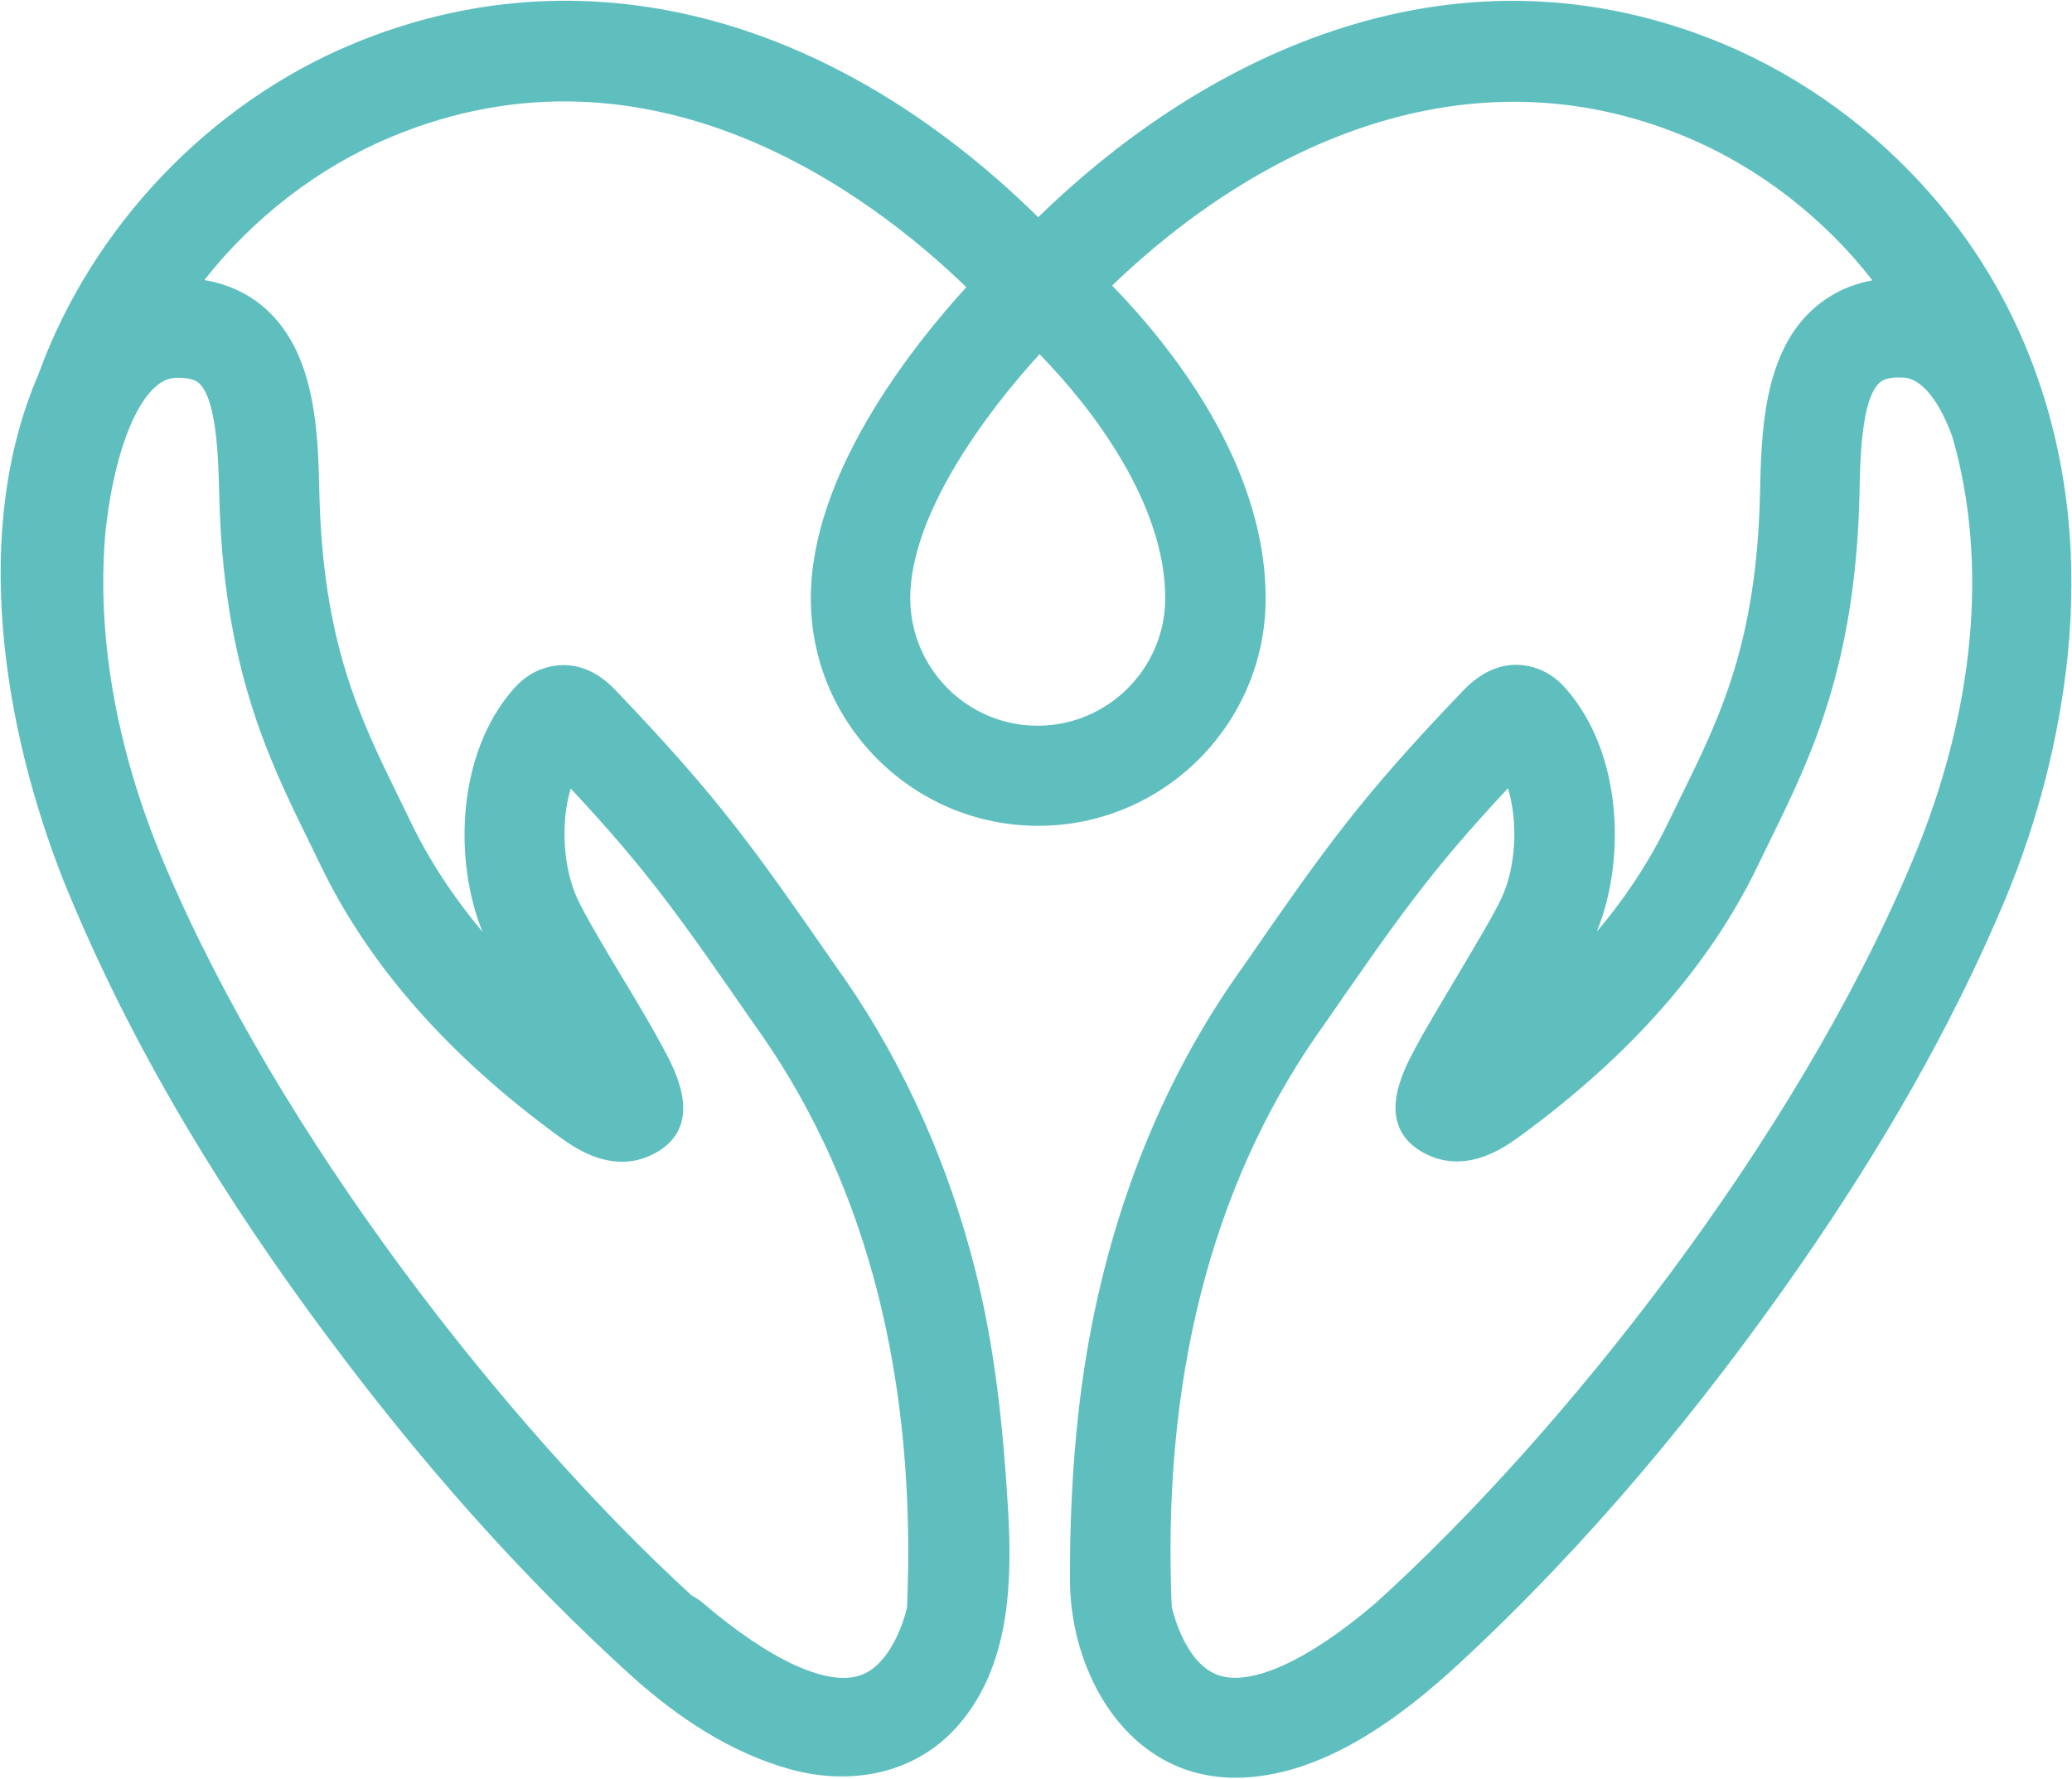 <?xml version="1.0" encoding="UTF-8" standalone="no"?>
<!DOCTYPE svg PUBLIC "-//W3C//DTD SVG 1.1//EN" "http://www.w3.org/Graphics/SVG/1.1/DTD/svg11.dtd">
<svg width="100%" height="100%" viewBox="0 0 1156 993" version="1.1" xmlns="http://www.w3.org/2000/svg" style="fill-rule:evenodd;clip-rule:evenodd;stroke-linejoin:round;stroke-miterlimit:2;">
    <g transform="matrix(1,0,0,1,-1342,-245)">
        <g transform="matrix(6.678,0,0,6.678,1342.36,244.884)">
            <g id="Layer_1">
                <path id="XMLID_71_" d="M172.729,43.179C171.728,33.327 168.02,23.962 161.253,16.248C156.517,10.834 150.562,6.477 143.931,3.689C121.926,-5.486 101.058,4.149 86.686,18.169C69.255,1.037 48.441,-4.241 29.413,3.689C17.45,8.669 7.652,18.954 3.186,31.215L3.159,31.297C-2.498,44.37 0.209,60.853 5.27,73.655C5.487,74.197 5.703,74.711 5.92,75.225C11.387,88.271 18.912,100.478 27.356,111.792C34.908,121.942 43.325,131.577 52.717,140.076C56.534,143.513 60.973,146.491 65.98,147.871C71.095,149.278 76.509,148.25 80.054,144.136C84.304,139.183 84.52,132.389 84.168,126.191C83.763,119.397 83.086,112.685 81.408,106.081C79.215,97.447 75.588,89.164 70.527,81.829L69.878,80.909C63.003,71.003 60.161,66.889 51.364,57.686C49.821,56.062 48.089,55.386 46.249,55.656C45.355,55.792 44.029,56.225 42.838,57.605C38.102,62.991 37.831,71.95 40.267,77.905C37.804,74.954 35.801,71.896 34.285,68.756C33.933,67.998 33.555,67.268 33.203,66.537C29.982,59.933 26.923,53.707 26.626,41.176C26.517,36.385 26.382,29.808 22.322,25.992C20.86,24.611 19.074,23.772 17.017,23.42C21.131,18.197 26.544,14.001 32.634,11.457C54.369,2.39 72.719,16.302 80.677,24.016C75.967,29.185 67.685,39.741 67.685,50.026C67.685,60.501 76.211,69.027 86.686,69.027C97.16,69.027 105.686,60.501 105.686,50.026C105.686,38.713 97.647,28.806 92.857,23.88C105.172,12.025 122.657,3.906 140.737,11.43C146.854,13.974 152.294,18.197 156.381,23.447C154.405,23.799 152.7,24.665 151.293,25.965C147.233,29.754 147.098,36.331 146.989,41.149C146.719,53.68 143.66,59.906 140.412,66.51C140.06,67.241 139.681,67.998 139.33,68.729C137.814,71.869 135.838,74.927 133.348,77.878C135.784,71.923 135.513,62.964 130.777,57.578C129.586,56.198 128.259,55.765 127.366,55.629C125.526,55.359 123.821,56.062 122.251,57.659C113.454,66.835 110.612,70.949 103.737,80.882L103.088,81.802C95.645,92.548 91.476,105.16 90.042,118.098C89.528,122.754 89.311,127.517 89.338,132.2C89.392,138.506 92.613,145.57 98.865,147.844C100.219,148.331 101.653,148.575 103.142,148.575C110.287,148.575 116.973,143.567 121.98,138.912C132.671,129.006 142.172,117.557 150.454,105.594C157.058,96.039 162.958,85.943 167.451,75.225C170.185,68.675 171.971,61.746 172.702,54.709C173.081,50.838 173.108,46.968 172.729,43.179ZM18.262,41.311C18.587,55.683 22.349,63.37 25.678,70.164C26.03,70.895 26.382,71.598 26.734,72.329C30.713,80.611 37.371,88.217 46.601,94.956C47.9,95.904 51.337,98.421 54.937,96.229C58.726,93.928 56.398,89.543 55.397,87.676C54.477,85.943 53.151,83.724 51.878,81.613C50.363,79.096 48.82,76.497 48.17,75.09C47.034,72.627 46.736,68.865 47.629,65.914C54.206,72.952 56.859,76.822 62.976,85.646L63.625,86.566C72.449,99.314 76.536,115.392 75.724,134.338C75.453,135.583 74.289,139.129 71.88,139.995C69.12,140.996 64.275,138.777 58.591,133.905C58.32,133.688 58.022,133.499 57.725,133.336C42.27,119.181 23.215,94.929 13.58,71.977C9.574,62.423 7.95,52.814 8.789,44.126C9.655,36.737 11.983,31.703 14.581,31.594C16.016,31.54 16.449,31.919 16.584,32.054C18.073,33.435 18.181,38.361 18.262,41.311ZM75.994,49.999C75.994,42.989 82.355,34.463 86.794,29.618C91.152,34.057 97.296,42.069 97.296,49.999C97.296,55.873 92.505,60.664 86.632,60.664C80.758,60.664 75.994,55.873 75.994,49.999ZM159.71,71.977C149.94,95.308 130.425,119.939 114.835,134.013C109.232,138.804 104.441,140.969 101.707,139.995C99.082,139.047 98.053,135.177 97.837,134.284C97.025,115.364 101.112,99.314 109.936,86.539L110.585,85.619C116.702,76.795 119.355,72.925 125.932,65.887C126.825,68.838 126.554,72.6 125.39,75.063C124.741,76.47 123.171,79.069 121.682,81.586C120.41,83.724 119.084,85.916 118.164,87.649C117.162,89.516 114.835,93.901 118.624,96.202C122.251,98.394 125.688,95.877 127.014,94.902C136.19,88.19 142.848,80.611 146.827,72.302C147.179,71.571 147.531,70.867 147.882,70.137C151.212,63.343 154.974,55.656 155.299,41.284C155.353,38.334 155.461,33.408 156.95,32.027C157.085,31.892 157.518,31.486 158.953,31.567C160.495,31.648 161.957,33.489 163.067,36.547C166.098,47.103 164.934,59.554 159.71,71.977Z" style="fill:rgb(95,191,191);fill-rule:nonzero;"/>
            </g>
        </g>
    </g>
</svg>
